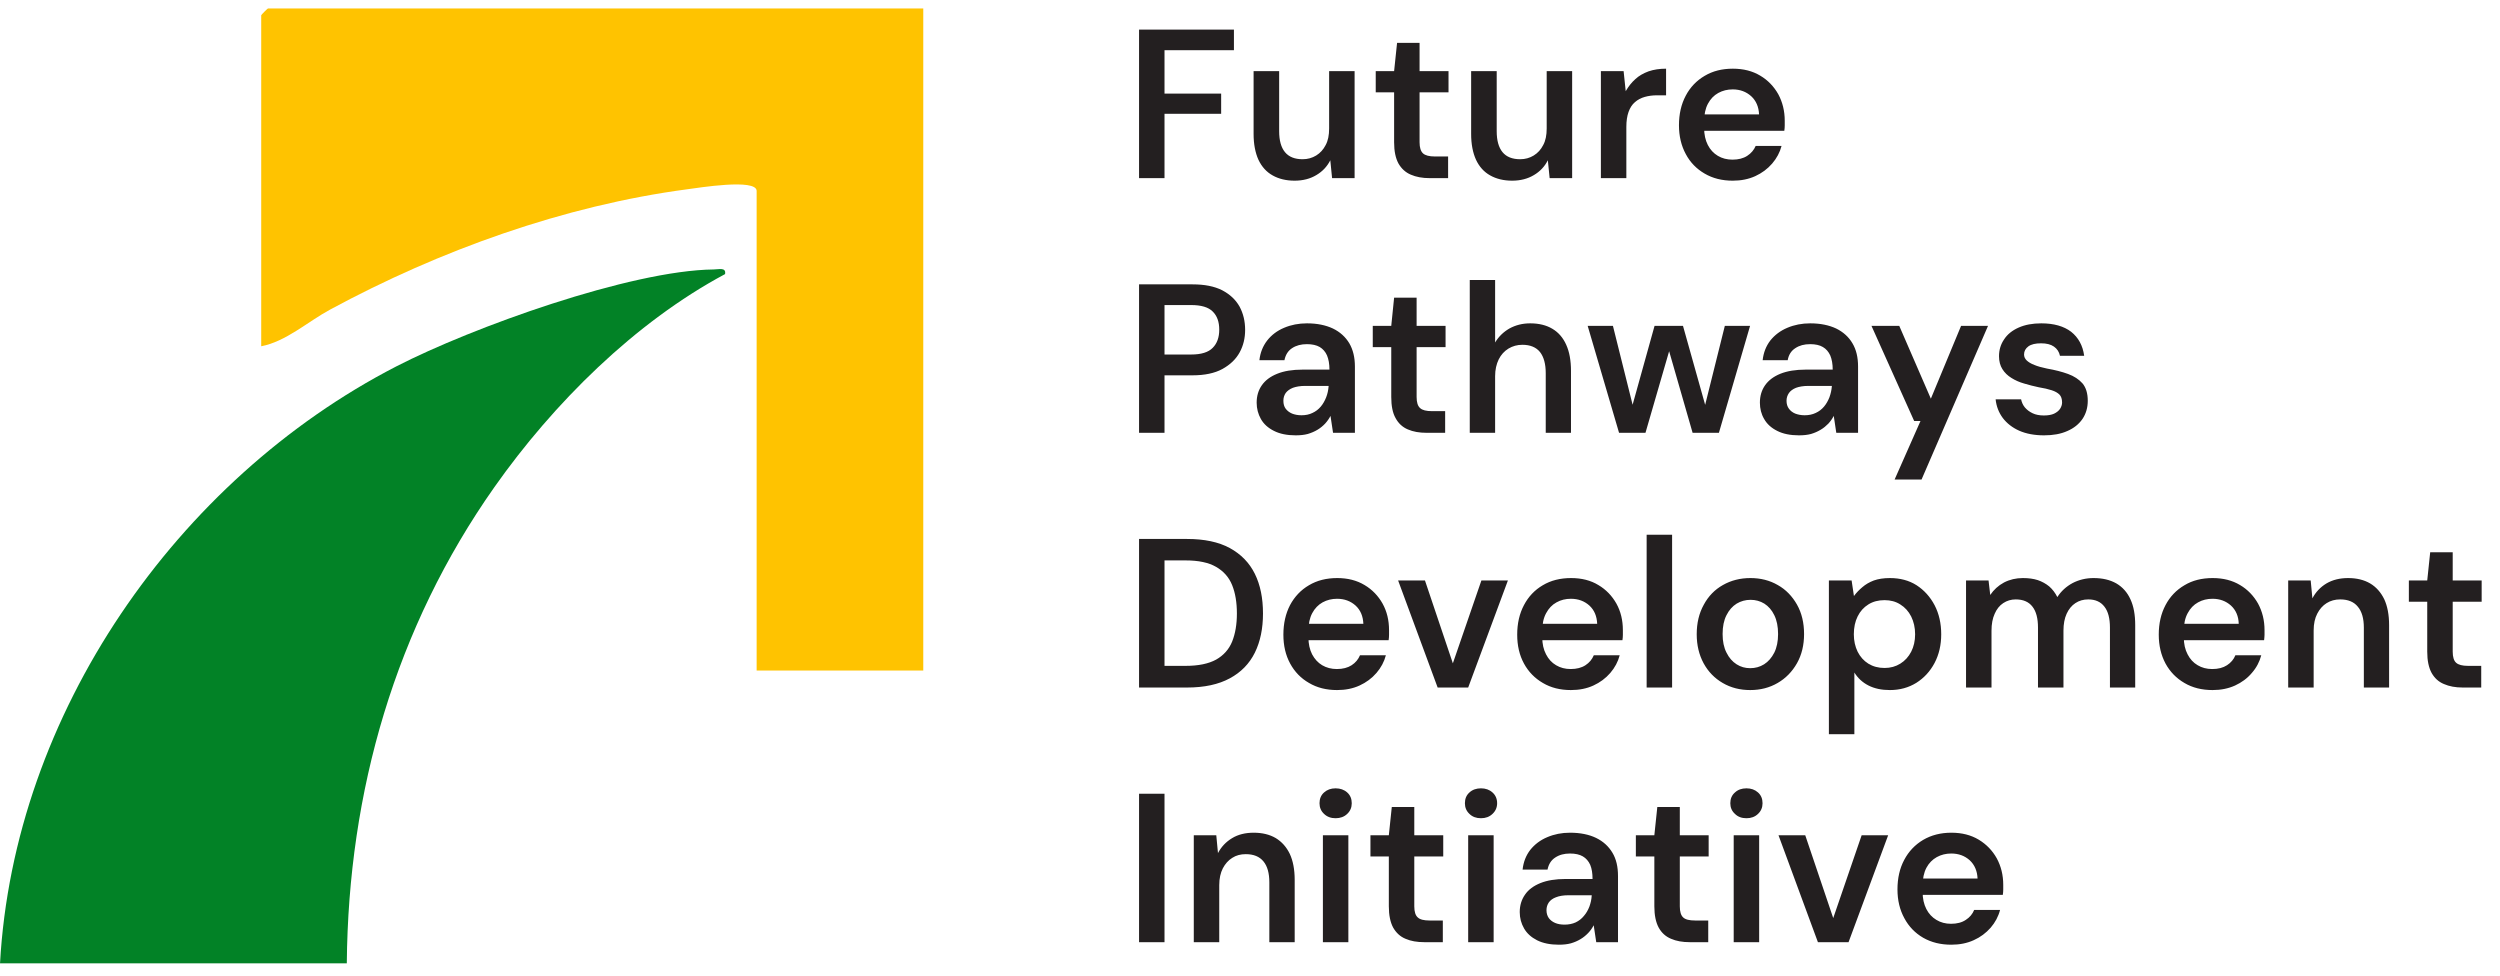 <svg width="169" height="66" viewBox="0 0 169 66" fill="none" xmlns="http://www.w3.org/2000/svg">
<g clip-path="url(#clip0_424_1141)">
<path d="M62.413 0.572V45.327H51.149V12.907C51.149 12.043 47.157 12.707 46.471 12.793C38.121 13.9 29.701 16.936 22.329 20.921C20.815 21.735 19.329 23.093 17.658 23.407V1.029C17.658 1.001 18.087 0.572 18.115 0.572H62.413Z" fill="#FFC300"/>
<path d="M0.002 65.12C0.93 48.285 11.93 32.428 26.786 24.771C31.893 22.143 42.607 18.279 48.25 18.215C48.585 18.215 49.1 18.05 49.014 18.529C42.914 21.793 37.407 27.271 33.422 32.928C26.729 42.435 23.544 53.484 23.444 65.12H0.002Z" fill="#028226"/>
<path d="M77 12.042V2H83.414V3.393H78.721V6.328H82.55V7.693H78.721V12.042H77ZM87.514 12.214C86.942 12.214 86.442 12.092 86.028 11.857C85.614 11.628 85.293 11.271 85.071 10.8C84.857 10.328 84.743 9.742 84.743 9.057V4.807H86.471V8.871C86.471 9.492 86.6 9.964 86.864 10.285C87.128 10.607 87.528 10.764 88.057 10.764C88.399 10.764 88.699 10.678 88.971 10.514C89.249 10.342 89.457 10.114 89.614 9.807C89.778 9.507 89.849 9.135 89.849 8.685V4.807H91.571V12.042H90.049L89.928 10.835C89.714 11.257 89.399 11.592 88.985 11.835C88.571 12.085 88.078 12.214 87.514 12.214ZM96.642 12.042C96.156 12.042 95.728 11.964 95.371 11.807C95.013 11.657 94.735 11.399 94.535 11.05C94.342 10.692 94.242 10.221 94.242 9.621V6.243H92.999V4.807H94.242L94.442 2.9H95.963V4.807H97.92V6.243H95.963V9.621C95.963 9.978 96.042 10.228 96.199 10.371C96.349 10.507 96.613 10.578 96.999 10.578H97.892V12.042H96.642ZM102.22 12.214C101.649 12.214 101.149 12.092 100.735 11.857C100.32 11.628 99.999 11.271 99.778 10.8C99.563 10.328 99.449 9.742 99.449 9.057V4.807H101.177V8.871C101.177 9.492 101.306 9.964 101.57 10.285C101.834 10.607 102.234 10.764 102.763 10.764C103.106 10.764 103.406 10.678 103.677 10.514C103.956 10.342 104.163 10.114 104.32 9.807C104.484 9.507 104.556 9.135 104.556 8.685V4.807H106.277V12.042H104.756L104.634 10.835C104.42 11.257 104.106 11.592 103.692 11.835C103.277 12.085 102.784 12.214 102.22 12.214ZM108.22 12.042V4.807H109.756L109.898 6.164C110.084 5.843 110.298 5.571 110.548 5.35C110.791 5.121 111.098 4.95 111.448 4.821C111.805 4.7 112.191 4.643 112.627 4.643V6.443H112.005C111.72 6.443 111.448 6.478 111.191 6.55C110.934 6.621 110.705 6.743 110.52 6.907C110.334 7.064 110.191 7.285 110.091 7.564C109.991 7.843 109.941 8.178 109.941 8.585V12.042H108.22ZM117.134 12.214C116.412 12.214 115.784 12.057 115.234 11.735C114.691 11.421 114.262 10.985 113.962 10.421C113.655 9.857 113.498 9.207 113.498 8.471C113.498 7.714 113.648 7.05 113.955 6.471C114.255 5.9 114.684 5.45 115.234 5.128C115.784 4.8 116.412 4.643 117.141 4.643C117.855 4.643 118.469 4.8 118.991 5.114C119.512 5.421 119.919 5.85 120.212 6.371C120.498 6.9 120.648 7.5 120.648 8.164C120.648 8.264 120.648 8.364 120.648 8.471C120.648 8.585 120.641 8.707 120.619 8.843H114.734V7.735H118.912C118.891 7.221 118.712 6.807 118.377 6.5C118.041 6.2 117.627 6.043 117.134 6.043C116.777 6.043 116.455 6.121 116.155 6.285C115.855 6.45 115.627 6.693 115.455 7.014C115.284 7.335 115.198 7.735 115.198 8.228V8.643C115.198 9.093 115.284 9.478 115.448 9.8C115.612 10.121 115.841 10.364 116.127 10.535C116.412 10.707 116.748 10.792 117.112 10.792C117.519 10.792 117.848 10.707 118.112 10.535C118.377 10.364 118.569 10.135 118.684 9.864H120.434C120.319 10.3 120.105 10.7 119.798 11.057C119.484 11.421 119.105 11.7 118.655 11.907C118.198 12.114 117.698 12.214 117.134 12.214Z" fill="#231F20"/>
<path d="M77 29.258V19.223H80.614C81.421 19.223 82.085 19.351 82.621 19.622C83.15 19.901 83.535 20.265 83.793 20.723C84.043 21.187 84.171 21.708 84.171 22.301C84.171 22.858 84.05 23.365 83.8 23.822C83.55 24.279 83.164 24.651 82.635 24.944C82.114 25.229 81.436 25.372 80.614 25.372H78.721V29.258H77ZM78.721 23.965H80.528C81.2 23.965 81.686 23.815 81.978 23.515C82.278 23.215 82.421 22.801 82.421 22.287C82.421 21.758 82.278 21.351 81.978 21.058C81.686 20.765 81.2 20.622 80.528 20.622H78.721V23.965ZM87.585 29.429C87.007 29.429 86.514 29.329 86.121 29.129C85.721 28.929 85.428 28.665 85.235 28.322C85.05 27.994 84.95 27.622 84.95 27.222C84.95 26.772 85.064 26.379 85.3 26.044C85.535 25.708 85.878 25.451 86.342 25.265C86.799 25.079 87.371 24.986 88.049 24.986H89.871C89.871 24.601 89.814 24.287 89.707 24.029C89.599 23.779 89.428 23.587 89.214 23.458C88.992 23.329 88.699 23.265 88.349 23.265C87.957 23.265 87.621 23.351 87.342 23.537C87.071 23.715 86.9 23.987 86.828 24.351H85.135C85.192 23.837 85.371 23.394 85.664 23.015C85.95 22.651 86.328 22.358 86.807 22.158C87.278 21.958 87.792 21.858 88.349 21.858C89.035 21.858 89.621 21.98 90.106 22.208C90.592 22.444 90.957 22.779 91.214 23.208C91.464 23.637 91.592 24.158 91.592 24.779V29.258H90.114L89.942 28.115C89.842 28.308 89.721 28.479 89.578 28.636C89.428 28.794 89.257 28.936 89.064 29.051C88.864 29.172 88.642 29.265 88.407 29.336C88.164 29.401 87.892 29.429 87.585 29.429ZM87.978 28.072C88.257 28.072 88.507 28.022 88.721 27.915C88.942 27.815 89.128 27.672 89.285 27.486C89.435 27.308 89.556 27.094 89.649 26.858C89.742 26.622 89.792 26.379 89.814 26.115V26.087H88.235C87.892 26.087 87.614 26.137 87.4 26.215C87.185 26.301 87.021 26.422 86.914 26.565C86.807 26.722 86.757 26.894 86.757 27.094C86.757 27.308 86.807 27.486 86.907 27.622C87.014 27.765 87.157 27.879 87.342 27.958C87.521 28.029 87.735 28.072 87.978 28.072ZM96.442 29.258C95.956 29.258 95.528 29.186 95.171 29.029C94.813 28.879 94.535 28.622 94.342 28.265C94.142 27.915 94.049 27.436 94.049 26.836V23.465H92.799V22.029H94.049L94.242 20.122H95.763V22.029H97.72V23.465H95.763V26.836C95.763 27.201 95.842 27.451 95.999 27.586C96.149 27.729 96.421 27.794 96.799 27.794H97.692V29.258H96.442ZM99.356 29.258V18.93H101.07V23.151C101.306 22.758 101.627 22.444 102.034 22.208C102.449 21.98 102.913 21.858 103.442 21.858C104.027 21.858 104.527 21.98 104.934 22.222C105.349 22.465 105.663 22.829 105.877 23.308C106.091 23.779 106.199 24.372 106.199 25.072V29.258H104.492V25.229C104.492 24.608 104.363 24.129 104.106 23.801C103.842 23.472 103.442 23.308 102.913 23.308C102.563 23.308 102.256 23.394 101.97 23.565C101.692 23.737 101.47 23.979 101.313 24.294C101.156 24.615 101.07 24.994 101.07 25.429V29.258H99.356ZM109.448 29.258L107.327 22.029H109.034L110.513 27.958H110.198L111.848 22.029H113.77L115.434 27.958L115.12 27.965L116.598 22.029H118.305L116.198 29.258H114.42L112.655 23.122H113.013L111.234 29.258H109.448ZM121.605 29.429C121.026 29.429 120.534 29.329 120.141 29.129C119.741 28.929 119.448 28.665 119.255 28.322C119.062 27.994 118.969 27.622 118.969 27.222C118.969 26.772 119.084 26.379 119.319 26.044C119.555 25.708 119.898 25.451 120.355 25.265C120.819 25.079 121.384 24.986 122.062 24.986H123.891C123.891 24.601 123.833 24.287 123.726 24.029C123.612 23.779 123.448 23.587 123.226 23.458C123.012 23.329 122.719 23.265 122.369 23.265C121.969 23.265 121.641 23.351 121.362 23.537C121.084 23.715 120.912 23.987 120.848 24.351H119.155C119.212 23.837 119.384 23.394 119.676 23.015C119.969 22.651 120.348 22.358 120.826 22.158C121.298 21.958 121.812 21.858 122.369 21.858C123.055 21.858 123.641 21.98 124.126 22.208C124.605 22.444 124.976 22.779 125.226 23.208C125.483 23.637 125.605 24.158 125.605 24.779V29.258H124.133L123.962 28.115C123.862 28.308 123.741 28.479 123.598 28.636C123.441 28.794 123.276 28.936 123.076 29.051C122.876 29.172 122.662 29.265 122.426 29.336C122.184 29.401 121.912 29.429 121.605 29.429ZM121.991 28.072C122.269 28.072 122.519 28.022 122.741 27.915C122.962 27.815 123.148 27.672 123.305 27.486C123.455 27.308 123.576 27.094 123.669 26.858C123.755 26.622 123.812 26.379 123.833 26.115V26.087H122.255C121.905 26.087 121.626 26.137 121.412 26.215C121.198 26.301 121.034 26.422 120.934 26.565C120.826 26.722 120.769 26.894 120.769 27.094C120.769 27.308 120.826 27.486 120.926 27.622C121.026 27.765 121.169 27.879 121.355 27.958C121.541 28.029 121.755 28.072 121.991 28.072ZM128.076 32.415L129.826 28.458H129.397L126.512 22.029H128.39L130.526 26.951L132.569 22.029H134.39L129.897 32.415H128.076ZM138.176 29.429C137.526 29.429 136.968 29.322 136.497 29.115C136.033 28.908 135.661 28.615 135.39 28.258C135.119 27.893 134.954 27.472 134.904 26.994H136.626C136.669 27.194 136.747 27.379 136.883 27.544C137.018 27.701 137.19 27.836 137.404 27.936C137.611 28.036 137.868 28.086 138.161 28.086C138.454 28.086 138.683 28.044 138.854 27.965C139.033 27.879 139.168 27.772 139.261 27.636C139.347 27.501 139.397 27.358 139.397 27.208C139.397 26.972 139.333 26.786 139.218 26.672C139.097 26.551 138.918 26.451 138.69 26.379C138.454 26.301 138.161 26.236 137.818 26.179C137.49 26.108 137.168 26.029 136.84 25.929C136.511 25.837 136.226 25.708 135.976 25.551C135.719 25.394 135.511 25.194 135.361 24.951C135.211 24.715 135.133 24.422 135.133 24.079C135.133 23.658 135.247 23.279 135.476 22.944C135.697 22.601 136.026 22.337 136.461 22.144C136.897 21.951 137.404 21.858 137.99 21.858C138.84 21.858 139.518 22.051 140.011 22.43C140.497 22.815 140.797 23.358 140.89 24.051H139.254C139.197 23.787 139.061 23.579 138.847 23.43C138.633 23.279 138.34 23.208 137.976 23.208C137.597 23.208 137.318 23.272 137.118 23.415C136.926 23.558 136.826 23.737 136.826 23.965C136.826 24.122 136.89 24.251 137.004 24.365C137.126 24.479 137.297 24.587 137.526 24.672C137.747 24.765 138.033 24.844 138.376 24.915C138.911 25.008 139.383 25.129 139.797 25.279C140.211 25.429 140.533 25.644 140.775 25.915C141.011 26.194 141.133 26.587 141.133 27.094C141.133 27.558 141.011 27.972 140.775 28.322C140.533 28.672 140.197 28.944 139.754 29.136C139.311 29.336 138.79 29.429 138.176 29.429Z" fill="#231F20"/>
<path d="M77 46.477V36.434H80.243C81.407 36.434 82.371 36.634 83.135 37.048C83.892 37.463 84.457 38.041 84.828 38.791C85.2 39.548 85.378 40.434 85.378 41.47C85.378 42.484 85.2 43.362 84.828 44.12C84.457 44.869 83.892 45.448 83.135 45.855C82.371 46.269 81.407 46.477 80.243 46.477H77ZM78.721 45.012H80.157C81.014 45.012 81.7 44.869 82.207 44.591C82.714 44.305 83.078 43.898 83.293 43.37C83.507 42.834 83.614 42.205 83.614 41.47C83.614 40.727 83.507 40.084 83.293 39.555C83.078 39.02 82.714 38.613 82.207 38.32C81.7 38.027 81.014 37.884 80.157 37.884H78.721V45.012ZM90.385 46.648C89.664 46.648 89.035 46.491 88.492 46.169C87.942 45.855 87.521 45.419 87.214 44.855C86.907 44.291 86.757 43.641 86.757 42.905C86.757 42.148 86.907 41.484 87.207 40.905C87.514 40.334 87.935 39.884 88.485 39.563C89.035 39.234 89.671 39.077 90.399 39.077C91.106 39.077 91.721 39.234 92.242 39.548C92.763 39.855 93.171 40.284 93.463 40.805C93.756 41.334 93.899 41.934 93.899 42.598C93.899 42.698 93.899 42.798 93.899 42.912C93.899 43.02 93.892 43.141 93.871 43.277H87.992V42.17H92.163C92.142 41.655 91.971 41.241 91.635 40.934C91.299 40.634 90.885 40.477 90.385 40.477C90.035 40.477 89.707 40.555 89.406 40.72C89.114 40.884 88.878 41.127 88.707 41.448C88.535 41.77 88.449 42.17 88.449 42.662V43.077C88.449 43.527 88.535 43.912 88.699 44.234C88.871 44.555 89.092 44.798 89.378 44.969C89.671 45.141 89.999 45.227 90.371 45.227C90.771 45.227 91.106 45.141 91.371 44.969C91.635 44.798 91.821 44.569 91.935 44.298H93.685C93.571 44.734 93.356 45.134 93.049 45.491C92.735 45.855 92.356 46.134 91.906 46.341C91.456 46.548 90.949 46.648 90.385 46.648ZM97.185 46.477L94.513 39.241H96.328L98.213 44.841L100.142 39.241H101.934L99.249 46.477H97.185ZM106.191 46.648C105.47 46.648 104.841 46.491 104.299 46.169C103.756 45.855 103.327 45.419 103.02 44.855C102.713 44.291 102.563 43.641 102.563 42.905C102.563 42.148 102.713 41.484 103.02 40.905C103.32 40.334 103.742 39.884 104.292 39.563C104.841 39.234 105.477 39.077 106.206 39.077C106.92 39.077 107.534 39.234 108.048 39.548C108.57 39.855 108.977 40.284 109.27 40.805C109.563 41.334 109.706 41.934 109.706 42.598C109.706 42.698 109.706 42.798 109.706 42.912C109.706 43.02 109.698 43.141 109.677 43.277H103.799V42.17H107.97C107.948 41.655 107.777 41.241 107.441 40.934C107.106 40.634 106.691 40.477 106.191 40.477C105.841 40.477 105.513 40.555 105.22 40.72C104.92 40.884 104.692 41.127 104.52 41.448C104.342 41.77 104.256 42.17 104.256 42.662V43.077C104.256 43.527 104.342 43.912 104.513 44.234C104.677 44.555 104.899 44.798 105.191 44.969C105.477 45.141 105.806 45.227 106.177 45.227C106.577 45.227 106.913 45.141 107.177 44.969C107.441 44.798 107.627 44.569 107.741 44.298H109.491C109.377 44.734 109.163 45.134 108.856 45.491C108.541 45.855 108.163 46.134 107.713 46.341C107.263 46.548 106.756 46.648 106.191 46.648ZM111.313 46.477V36.148H113.034V46.477H111.313ZM118.312 46.648C117.627 46.648 117.005 46.491 116.455 46.169C115.912 45.855 115.477 45.412 115.162 44.834C114.855 44.262 114.698 43.612 114.698 42.877C114.698 42.12 114.855 41.455 115.177 40.877C115.484 40.305 115.92 39.855 116.469 39.548C117.019 39.234 117.641 39.077 118.327 39.077C119.019 39.077 119.634 39.234 120.176 39.548C120.726 39.855 121.155 40.305 121.476 40.87C121.798 41.441 121.955 42.105 121.955 42.862C121.955 43.605 121.798 44.262 121.476 44.834C121.148 45.412 120.712 45.855 120.169 46.169C119.619 46.491 118.998 46.648 118.312 46.648ZM118.312 45.169C118.655 45.169 118.969 45.084 119.255 44.905C119.534 44.727 119.762 44.469 119.941 44.12C120.112 43.777 120.198 43.355 120.198 42.862C120.198 42.355 120.112 41.927 119.941 41.584C119.776 41.241 119.548 40.984 119.269 40.805C118.991 40.634 118.677 40.548 118.341 40.548C117.998 40.548 117.684 40.634 117.398 40.805C117.112 40.984 116.884 41.241 116.712 41.584C116.534 41.927 116.448 42.355 116.448 42.862C116.448 43.355 116.534 43.777 116.712 44.12C116.884 44.469 117.112 44.727 117.391 44.905C117.669 45.084 117.977 45.169 118.312 45.169ZM123.633 49.633V39.241H125.169L125.326 40.291C125.49 40.07 125.683 39.87 125.898 39.691C126.112 39.505 126.369 39.355 126.669 39.241C126.969 39.134 127.333 39.077 127.755 39.077C128.44 39.077 129.047 39.234 129.562 39.563C130.076 39.898 130.483 40.348 130.783 40.92C131.076 41.484 131.226 42.141 131.226 42.877C131.226 43.605 131.076 44.248 130.776 44.819C130.476 45.384 130.062 45.834 129.54 46.162C129.019 46.484 128.426 46.648 127.755 46.648C127.198 46.648 126.719 46.548 126.312 46.341C125.905 46.134 125.59 45.841 125.355 45.462V49.633H123.633ZM127.398 45.155C127.798 45.155 128.155 45.055 128.462 44.862C128.776 44.669 129.019 44.398 129.197 44.055C129.369 43.719 129.462 43.327 129.462 42.877C129.462 42.427 129.369 42.027 129.197 41.677C129.019 41.327 128.776 41.055 128.462 40.862C128.155 40.663 127.798 40.57 127.398 40.57C126.976 40.57 126.612 40.663 126.298 40.862C125.99 41.055 125.748 41.32 125.576 41.67C125.405 42.012 125.319 42.42 125.319 42.877C125.319 43.312 125.405 43.705 125.576 44.055C125.748 44.398 125.99 44.669 126.298 44.862C126.612 45.055 126.976 45.155 127.398 45.155ZM132.904 46.477V39.241H134.426L134.54 40.22C134.776 39.87 135.083 39.584 135.469 39.377C135.854 39.177 136.283 39.077 136.747 39.077C137.126 39.077 137.454 39.12 137.747 39.213C138.04 39.313 138.297 39.455 138.526 39.641C138.747 39.834 138.933 40.077 139.076 40.362C139.333 39.962 139.676 39.648 140.111 39.413C140.54 39.191 141.011 39.077 141.525 39.077C142.133 39.077 142.64 39.198 143.068 39.441C143.482 39.684 143.804 40.041 144.018 40.513C144.24 40.991 144.34 41.57 144.34 42.255V46.477H142.632V42.42C142.632 41.805 142.511 41.334 142.261 41.013C142.011 40.684 141.647 40.52 141.168 40.52C140.833 40.52 140.547 40.605 140.297 40.77C140.047 40.934 139.847 41.177 139.704 41.491C139.561 41.805 139.49 42.184 139.49 42.634V46.477H137.768V42.42C137.768 41.805 137.647 41.334 137.397 41.013C137.147 40.684 136.769 40.52 136.261 40.52C135.947 40.52 135.669 40.605 135.419 40.77C135.169 40.934 134.976 41.177 134.84 41.491C134.697 41.805 134.626 42.184 134.626 42.634V46.477H132.904ZM149.568 46.648C148.846 46.648 148.211 46.491 147.668 46.169C147.125 45.855 146.697 45.419 146.389 44.855C146.089 44.291 145.932 43.641 145.932 42.905C145.932 42.148 146.082 41.484 146.389 40.905C146.689 40.334 147.118 39.884 147.668 39.563C148.211 39.234 148.846 39.077 149.575 39.077C150.289 39.077 150.904 39.234 151.425 39.548C151.946 39.855 152.353 40.284 152.646 40.805C152.932 41.334 153.082 41.934 153.082 42.598C153.082 42.698 153.082 42.798 153.082 42.912C153.082 43.02 153.068 43.141 153.053 43.277H147.168V42.17H151.339C151.325 41.655 151.146 41.241 150.811 40.934C150.475 40.634 150.061 40.477 149.568 40.477C149.211 40.477 148.882 40.555 148.589 40.72C148.289 40.884 148.061 41.127 147.889 41.448C147.711 41.77 147.625 42.17 147.625 42.662V43.077C147.625 43.527 147.711 43.912 147.882 44.234C148.047 44.555 148.268 44.798 148.561 44.969C148.846 45.141 149.175 45.227 149.546 45.227C149.954 45.227 150.282 45.141 150.546 44.969C150.811 44.798 151.004 44.569 151.111 44.298H152.861C152.746 44.734 152.539 45.134 152.225 45.491C151.918 45.855 151.539 46.134 151.089 46.341C150.632 46.548 150.132 46.648 149.568 46.648ZM154.682 46.477V39.241H156.203L156.318 40.448C156.539 40.027 156.853 39.691 157.268 39.441C157.682 39.198 158.167 39.077 158.732 39.077C159.31 39.077 159.81 39.198 160.224 39.441C160.632 39.684 160.946 40.041 161.174 40.505C161.389 40.97 161.503 41.555 161.503 42.255V46.477H159.796V42.427C159.796 41.805 159.66 41.334 159.389 41.013C159.125 40.684 158.725 40.52 158.196 40.52C157.853 40.52 157.546 40.605 157.282 40.77C157.018 40.934 156.803 41.177 156.646 41.484C156.489 41.784 156.403 42.162 156.403 42.62V46.477H154.682ZM166.481 46.477C165.989 46.477 165.567 46.398 165.21 46.241C164.846 46.091 164.574 45.841 164.374 45.484C164.181 45.127 164.081 44.655 164.081 44.055V40.677H162.839V39.241H164.081L164.281 37.334H165.803V39.241H167.76V40.677H165.803V44.055C165.803 44.412 165.881 44.669 166.038 44.805C166.188 44.941 166.453 45.012 166.838 45.012H167.731V46.477H166.481Z" fill="#231F20"/>
<path d="M77 63.691V53.655H78.721V63.691H77ZM80.7 63.691V56.462H82.221L82.335 57.669C82.557 57.248 82.871 56.912 83.285 56.662C83.692 56.412 84.185 56.291 84.75 56.291C85.328 56.291 85.828 56.412 86.242 56.655C86.65 56.905 86.964 57.255 87.192 57.727C87.407 58.191 87.521 58.776 87.521 59.476V63.691H85.807V59.648C85.807 59.026 85.678 58.555 85.407 58.227C85.142 57.905 84.743 57.741 84.214 57.741C83.871 57.741 83.564 57.819 83.3 57.991C83.035 58.155 82.821 58.398 82.664 58.698C82.507 59.005 82.421 59.384 82.421 59.834V63.691H80.7ZM89.428 63.691V56.462H91.149V63.691H89.428ZM90.285 55.312C89.971 55.312 89.714 55.219 89.507 55.02C89.299 54.827 89.199 54.584 89.199 54.298C89.199 53.998 89.299 53.755 89.507 53.57C89.714 53.384 89.971 53.291 90.285 53.291C90.599 53.291 90.864 53.384 91.071 53.57C91.278 53.755 91.378 53.998 91.378 54.298C91.378 54.584 91.278 54.827 91.071 55.02C90.864 55.219 90.599 55.312 90.285 55.312ZM96.285 63.691C95.792 63.691 95.371 63.619 95.013 63.462C94.649 63.312 94.378 63.055 94.178 62.705C93.985 62.348 93.885 61.869 93.885 61.269V57.898H92.642V56.462H93.885L94.085 54.555H95.606V56.462H97.563V57.898H95.606V61.269C95.606 61.633 95.685 61.883 95.842 62.019C95.992 62.162 96.256 62.226 96.642 62.226H97.535V63.691H96.285ZM99.249 63.691V56.462H100.97V63.691H99.249ZM100.113 55.312C99.799 55.312 99.535 55.219 99.335 55.02C99.127 54.827 99.028 54.584 99.028 54.298C99.028 53.998 99.127 53.755 99.335 53.57C99.535 53.384 99.799 53.291 100.113 53.291C100.427 53.291 100.685 53.384 100.892 53.57C101.099 53.755 101.206 53.998 101.206 54.298C101.206 54.584 101.099 54.827 100.892 55.02C100.685 55.219 100.427 55.312 100.113 55.312ZM105.377 63.862C104.799 63.862 104.306 63.762 103.906 63.562C103.513 63.362 103.22 63.098 103.027 62.762C102.834 62.426 102.734 62.062 102.734 61.655C102.734 61.205 102.856 60.812 103.092 60.476C103.32 60.141 103.67 59.884 104.127 59.698C104.584 59.512 105.156 59.419 105.834 59.419H107.656C107.656 59.034 107.606 58.719 107.499 58.462C107.384 58.212 107.22 58.019 106.999 57.891C106.777 57.762 106.491 57.698 106.134 57.698C105.741 57.698 105.413 57.784 105.134 57.969C104.856 58.148 104.684 58.426 104.613 58.784H102.927C102.984 58.269 103.156 57.827 103.449 57.448C103.742 57.084 104.12 56.791 104.599 56.591C105.07 56.391 105.577 56.291 106.134 56.291C106.827 56.291 107.413 56.412 107.891 56.641C108.377 56.877 108.741 57.212 108.998 57.641C109.256 58.069 109.377 58.591 109.377 59.219V63.691H107.906L107.734 62.548C107.634 62.741 107.513 62.912 107.363 63.069C107.213 63.226 107.041 63.369 106.849 63.483C106.649 63.605 106.434 63.698 106.191 63.769C105.956 63.833 105.684 63.862 105.377 63.862ZM105.763 62.505C106.041 62.505 106.291 62.455 106.513 62.355C106.734 62.248 106.92 62.105 107.07 61.919C107.227 61.741 107.349 61.526 107.441 61.291C107.527 61.055 107.584 60.812 107.599 60.548V60.519H106.027C105.677 60.519 105.399 60.569 105.184 60.655C104.97 60.733 104.806 60.855 104.699 61.005C104.599 61.155 104.542 61.326 104.542 61.526C104.542 61.741 104.599 61.919 104.699 62.062C104.799 62.198 104.941 62.312 105.127 62.391C105.313 62.469 105.52 62.505 105.763 62.505ZM114.227 63.691C113.741 63.691 113.32 63.619 112.963 63.462C112.598 63.312 112.32 63.055 112.127 62.705C111.934 62.348 111.834 61.869 111.834 61.269V57.898H110.584V56.462H111.834L112.034 54.555H113.555V56.462H115.505V57.898H113.555V61.269C113.555 61.633 113.634 61.883 113.784 62.019C113.934 62.162 114.205 62.226 114.591 62.226H115.477V63.691H114.227ZM117.198 63.691V56.462H118.919V63.691H117.198ZM118.062 55.312C117.741 55.312 117.484 55.219 117.284 55.02C117.069 54.827 116.969 54.584 116.969 54.298C116.969 53.998 117.069 53.755 117.284 53.57C117.484 53.384 117.741 53.291 118.062 53.291C118.377 53.291 118.634 53.384 118.841 53.57C119.048 53.755 119.148 53.998 119.148 54.298C119.148 54.584 119.048 54.827 118.841 55.02C118.634 55.219 118.377 55.312 118.062 55.312ZM122.891 63.691L120.226 56.462H122.034L123.926 62.062L125.848 56.462H127.64L124.962 63.691H122.891ZM131.904 63.862C131.183 63.862 130.555 63.705 130.005 63.391C129.462 63.076 129.033 62.633 128.733 62.069C128.426 61.505 128.269 60.862 128.269 60.126C128.269 59.369 128.419 58.698 128.726 58.127C129.026 57.555 129.455 57.105 130.005 56.777C130.555 56.455 131.19 56.291 131.912 56.291C132.626 56.291 133.24 56.448 133.762 56.762C134.283 57.077 134.69 57.498 134.983 58.026C135.269 58.555 135.419 59.148 135.419 59.819C135.419 59.912 135.419 60.019 135.419 60.126C135.419 60.233 135.411 60.362 135.39 60.491H129.505V59.391H133.683C133.662 58.877 133.483 58.462 133.154 58.155C132.812 57.848 132.397 57.698 131.904 57.698C131.547 57.698 131.226 57.776 130.926 57.941C130.633 58.105 130.397 58.341 130.226 58.662C130.055 58.984 129.969 59.391 129.969 59.876V60.291C129.969 60.748 130.055 61.126 130.219 61.448C130.383 61.769 130.612 62.012 130.897 62.183C131.19 62.362 131.519 62.448 131.89 62.448C132.29 62.448 132.626 62.362 132.89 62.183C133.154 62.012 133.34 61.791 133.454 61.512H135.204C135.09 61.955 134.876 62.355 134.569 62.712C134.254 63.069 133.876 63.355 133.426 63.555C132.976 63.762 132.469 63.862 131.904 63.862Z" fill="#231F20"/>
</g>
<defs>
<clipPath id="clip0_424_1141">
<rect width="168.359" height="65.118" fill="white"/>
</clipPath>
</defs>
</svg>
